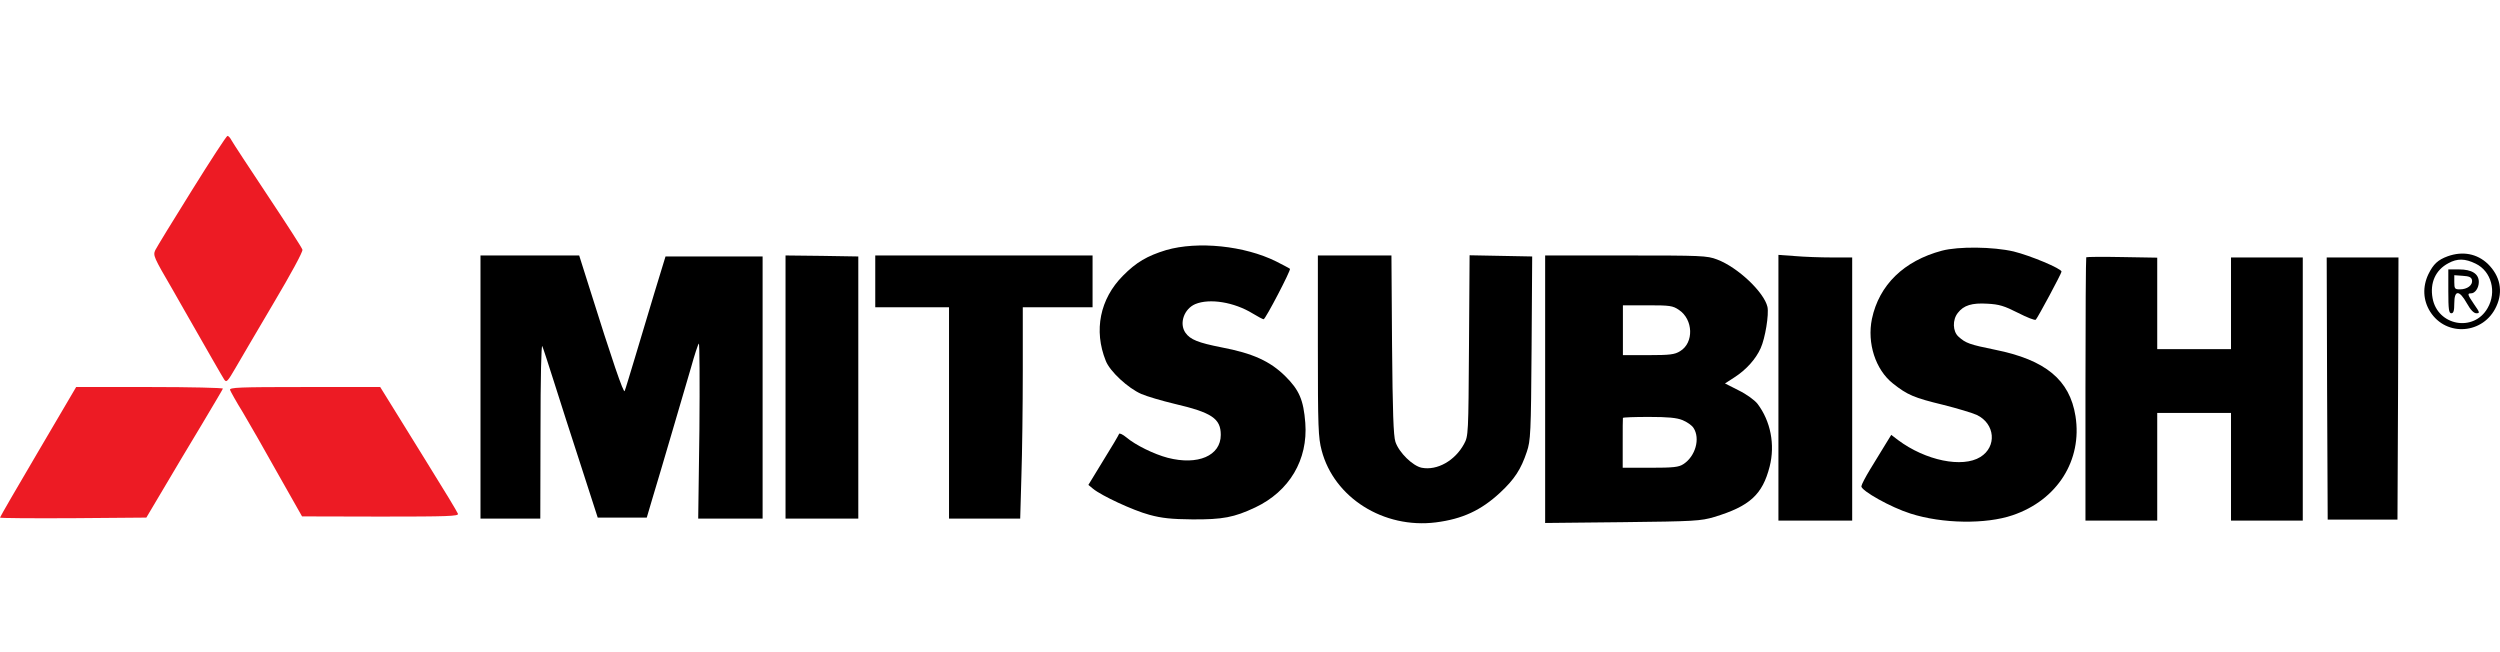 <svg width="184" height="48" viewBox="0 0 184 48" fill="none" xmlns="http://www.w3.org/2000/svg">
<path d="M14.116 14.02C12.737 16.221 11.534 18.201 11.431 18.406C11.255 18.802 11.299 18.905 12.693 21.297C12.986 21.825 13.368 22.485 13.529 22.764C15.246 25.771 16.361 27.722 16.508 27.942C16.67 28.177 16.758 28.075 17.345 27.062C17.712 26.431 18.973 24.275 20.162 22.265C21.38 20.211 22.304 18.524 22.26 18.377C22.231 18.245 21.072 16.455 19.707 14.401C18.342 12.347 17.139 10.514 17.037 10.323C16.948 10.147 16.816 10 16.743 10C16.67 10 15.496 11.805 14.116 14.02Z" fill="#ED1B24"/>
<path d="M85.828 18.406C84.434 18.832 83.627 19.301 82.644 20.299C80.956 22.001 80.487 24.319 81.382 26.549C81.675 27.326 83.025 28.573 84.008 28.999C84.419 29.175 85.505 29.498 86.43 29.718C89.188 30.363 89.849 30.803 89.849 32.006C89.849 33.547 88.161 34.266 85.945 33.694C84.933 33.429 83.568 32.755 82.908 32.197C82.644 31.977 82.394 31.86 82.365 31.933C82.336 32.021 81.822 32.901 81.206 33.884L80.105 35.689L80.443 35.968C81.059 36.481 83.392 37.567 84.595 37.889C85.505 38.139 86.224 38.212 87.75 38.227C89.995 38.242 90.832 38.08 92.387 37.347C94.897 36.158 96.276 33.84 96.07 31.126C95.938 29.439 95.63 28.705 94.574 27.664C93.458 26.578 92.211 26.006 89.907 25.566C88.191 25.228 87.603 24.994 87.251 24.495C86.767 23.805 87.149 22.734 87.97 22.382C89.027 21.942 90.832 22.235 92.197 23.072C92.578 23.306 92.945 23.497 93.004 23.497C93.136 23.497 95.028 19.873 94.941 19.785C94.897 19.741 94.442 19.507 93.928 19.243C91.595 18.084 88.161 17.732 85.828 18.406Z" fill="black"/>
<path d="M142.924 18.451C140.122 19.199 138.302 20.974 137.774 23.468C137.407 25.258 138.038 27.209 139.315 28.221C140.386 29.072 140.885 29.278 142.998 29.791C144.054 30.055 145.169 30.393 145.492 30.539C146.842 31.185 146.989 32.872 145.756 33.635C144.436 34.456 141.721 33.899 139.696 32.388L139.197 32.006L138.728 32.769C138.463 33.195 137.979 34.002 137.642 34.544C137.304 35.102 137.011 35.659 136.996 35.791C136.981 36.114 139.168 37.347 140.621 37.801C142.954 38.55 146.167 38.594 148.134 37.919C151.421 36.804 153.269 33.87 152.756 30.627C152.33 27.957 150.555 26.49 146.842 25.742C144.964 25.36 144.671 25.258 144.142 24.774C143.717 24.392 143.687 23.541 144.098 23.028C144.524 22.47 145.14 22.28 146.285 22.353C147.136 22.397 147.517 22.514 148.53 23.028C149.19 23.365 149.777 23.6 149.836 23.527C149.997 23.351 151.729 20.123 151.729 19.991C151.729 19.771 149.454 18.817 148.207 18.509C146.696 18.157 144.142 18.128 142.924 18.451Z" fill="black"/>
<path d="M180.152 18.861C179.433 19.125 179.096 19.433 178.729 20.182C178.289 21.106 178.333 22.104 178.861 22.94C180.049 24.818 182.808 24.598 183.733 22.544C184.246 21.429 184.011 20.314 183.102 19.419C182.309 18.671 181.267 18.465 180.152 18.861ZM182.207 19.404C183.366 19.962 183.777 21.487 183.087 22.676C182.074 24.465 179.404 23.981 179.037 21.942C178.832 20.812 179.257 19.873 180.196 19.375C180.857 19.008 181.429 19.023 182.207 19.404Z" fill="black"/>
<path d="M180.196 21.443C180.196 22.778 180.24 23.057 180.416 23.057C180.578 23.057 180.636 22.881 180.636 22.324C180.636 21.326 181.003 21.326 181.561 22.324C181.84 22.822 182.074 23.057 182.265 23.057C182.529 23.057 182.515 22.998 182.104 22.412C181.605 21.678 181.576 21.59 181.869 21.59C182.163 21.59 182.441 21.194 182.441 20.754C182.441 20.152 181.928 19.829 180.989 19.829H180.196V21.443ZM181.942 20.622C182.001 20.988 181.59 21.297 181.047 21.297C180.68 21.297 180.636 21.253 180.636 20.768V20.255L181.253 20.299C181.737 20.328 181.898 20.402 181.942 20.622Z" fill="black"/>
<path d="M35.364 38.168H39.766L39.781 31.669C39.781 27.84 39.84 25.302 39.913 25.478C39.986 25.639 40.368 26.828 40.779 28.119C41.19 29.41 42.07 32.182 42.76 34.28L43.992 38.095H47.602L48.013 36.701C48.644 34.632 50.302 28.94 50.86 27.048C51.109 26.138 51.373 25.346 51.432 25.287C51.491 25.228 51.506 28.104 51.476 31.669L51.388 38.168H56.128V18.876H48.982L48.175 21.517C47.734 22.969 47.089 25.14 46.722 26.358C46.355 27.561 46.032 28.661 45.974 28.779C45.9 28.984 45.064 26.549 43.361 21.12L42.628 18.802H35.364V38.168Z" fill="black"/>
<path d="M57.815 38.168H63.171V18.876L60.501 18.832L57.815 18.802V38.168Z" fill="black"/>
<path d="M64.419 22.617H69.848V38.168H75.087L75.175 35.058C75.233 33.356 75.277 29.864 75.277 27.282V22.617H80.413V18.802H64.419V22.617Z" fill="black"/>
<path d="M96.995 25.448C96.995 31.493 97.024 32.197 97.274 33.151C98.183 36.628 101.837 38.931 105.682 38.447C107.633 38.197 108.998 37.567 110.407 36.261C111.478 35.263 111.948 34.53 112.373 33.253C112.652 32.432 112.681 31.904 112.725 25.625L112.769 18.876L108.162 18.788L108.118 25.434C108.074 31.948 108.074 32.094 107.751 32.681C107.091 33.899 105.785 34.647 104.64 34.427C103.98 34.295 102.967 33.312 102.703 32.52C102.556 32.08 102.498 30.319 102.454 25.36L102.41 18.803H96.995V25.448Z" fill="black"/>
<path d="M113.723 38.491L119.417 38.432C124.729 38.373 125.169 38.344 126.167 38.051C128.779 37.258 129.718 36.408 130.246 34.339C130.657 32.725 130.319 30.994 129.351 29.718C129.145 29.454 128.544 29.014 127.972 28.735L126.959 28.221L127.663 27.767C128.529 27.209 129.234 26.417 129.586 25.625C129.923 24.876 130.202 23.145 130.085 22.588C129.835 21.502 127.898 19.668 126.372 19.096C125.638 18.817 125.242 18.803 119.666 18.803H113.723V38.491ZM123.569 22.808C124.626 23.512 124.685 25.228 123.657 25.845C123.261 26.094 122.909 26.138 121.324 26.138H119.446V22.47H121.266C122.909 22.47 123.114 22.5 123.569 22.808ZM123.834 30.921C124.156 31.053 124.523 31.302 124.641 31.493C125.154 32.27 124.787 33.591 123.892 34.163C123.555 34.383 123.173 34.427 121.456 34.427H119.431V32.623C119.431 31.64 119.431 30.803 119.446 30.759C119.446 30.715 120.297 30.686 121.354 30.686C122.748 30.686 123.408 30.745 123.834 30.921Z" fill="black"/>
<path d="M130.892 38.315H136.321V18.949H134.824C133.988 18.949 132.77 18.905 132.11 18.847L130.892 18.759V38.315Z" fill="black"/>
<path d="M153.548 18.935C153.519 18.964 153.49 23.351 153.49 28.661V38.315H158.772V30.393H164.202V38.315H169.484V18.949H164.202V25.698H158.772V18.964L156.19 18.92C154.766 18.891 153.578 18.905 153.548 18.935Z" fill="black"/>
<path d="M171.274 28.588L171.318 38.242H176.454L176.498 28.588L176.528 18.949H171.245L171.274 28.588Z" fill="black"/>
<path d="M2.803 33.253C1.262 35.865 0 38.051 0 38.095C0 38.139 2.421 38.154 5.385 38.139L10.771 38.095L12.033 35.968C12.722 34.794 13.984 32.681 14.835 31.273C15.672 29.864 16.391 28.661 16.405 28.603C16.435 28.544 14.014 28.485 11.035 28.485H5.605L2.803 33.253Z" fill="#ED1B24"/>
<path d="M16.934 28.705C16.978 28.823 17.389 29.571 17.873 30.349C18.342 31.141 19.516 33.18 20.47 34.897L22.231 38.007L28.013 38.021C32.972 38.021 33.765 37.992 33.706 37.816C33.618 37.611 32.796 36.246 31.299 33.84C30.903 33.195 29.994 31.728 29.274 30.569L27.983 28.485H22.407C17.55 28.485 16.86 28.515 16.934 28.705Z" fill="#ED1B24"/>
</svg>
